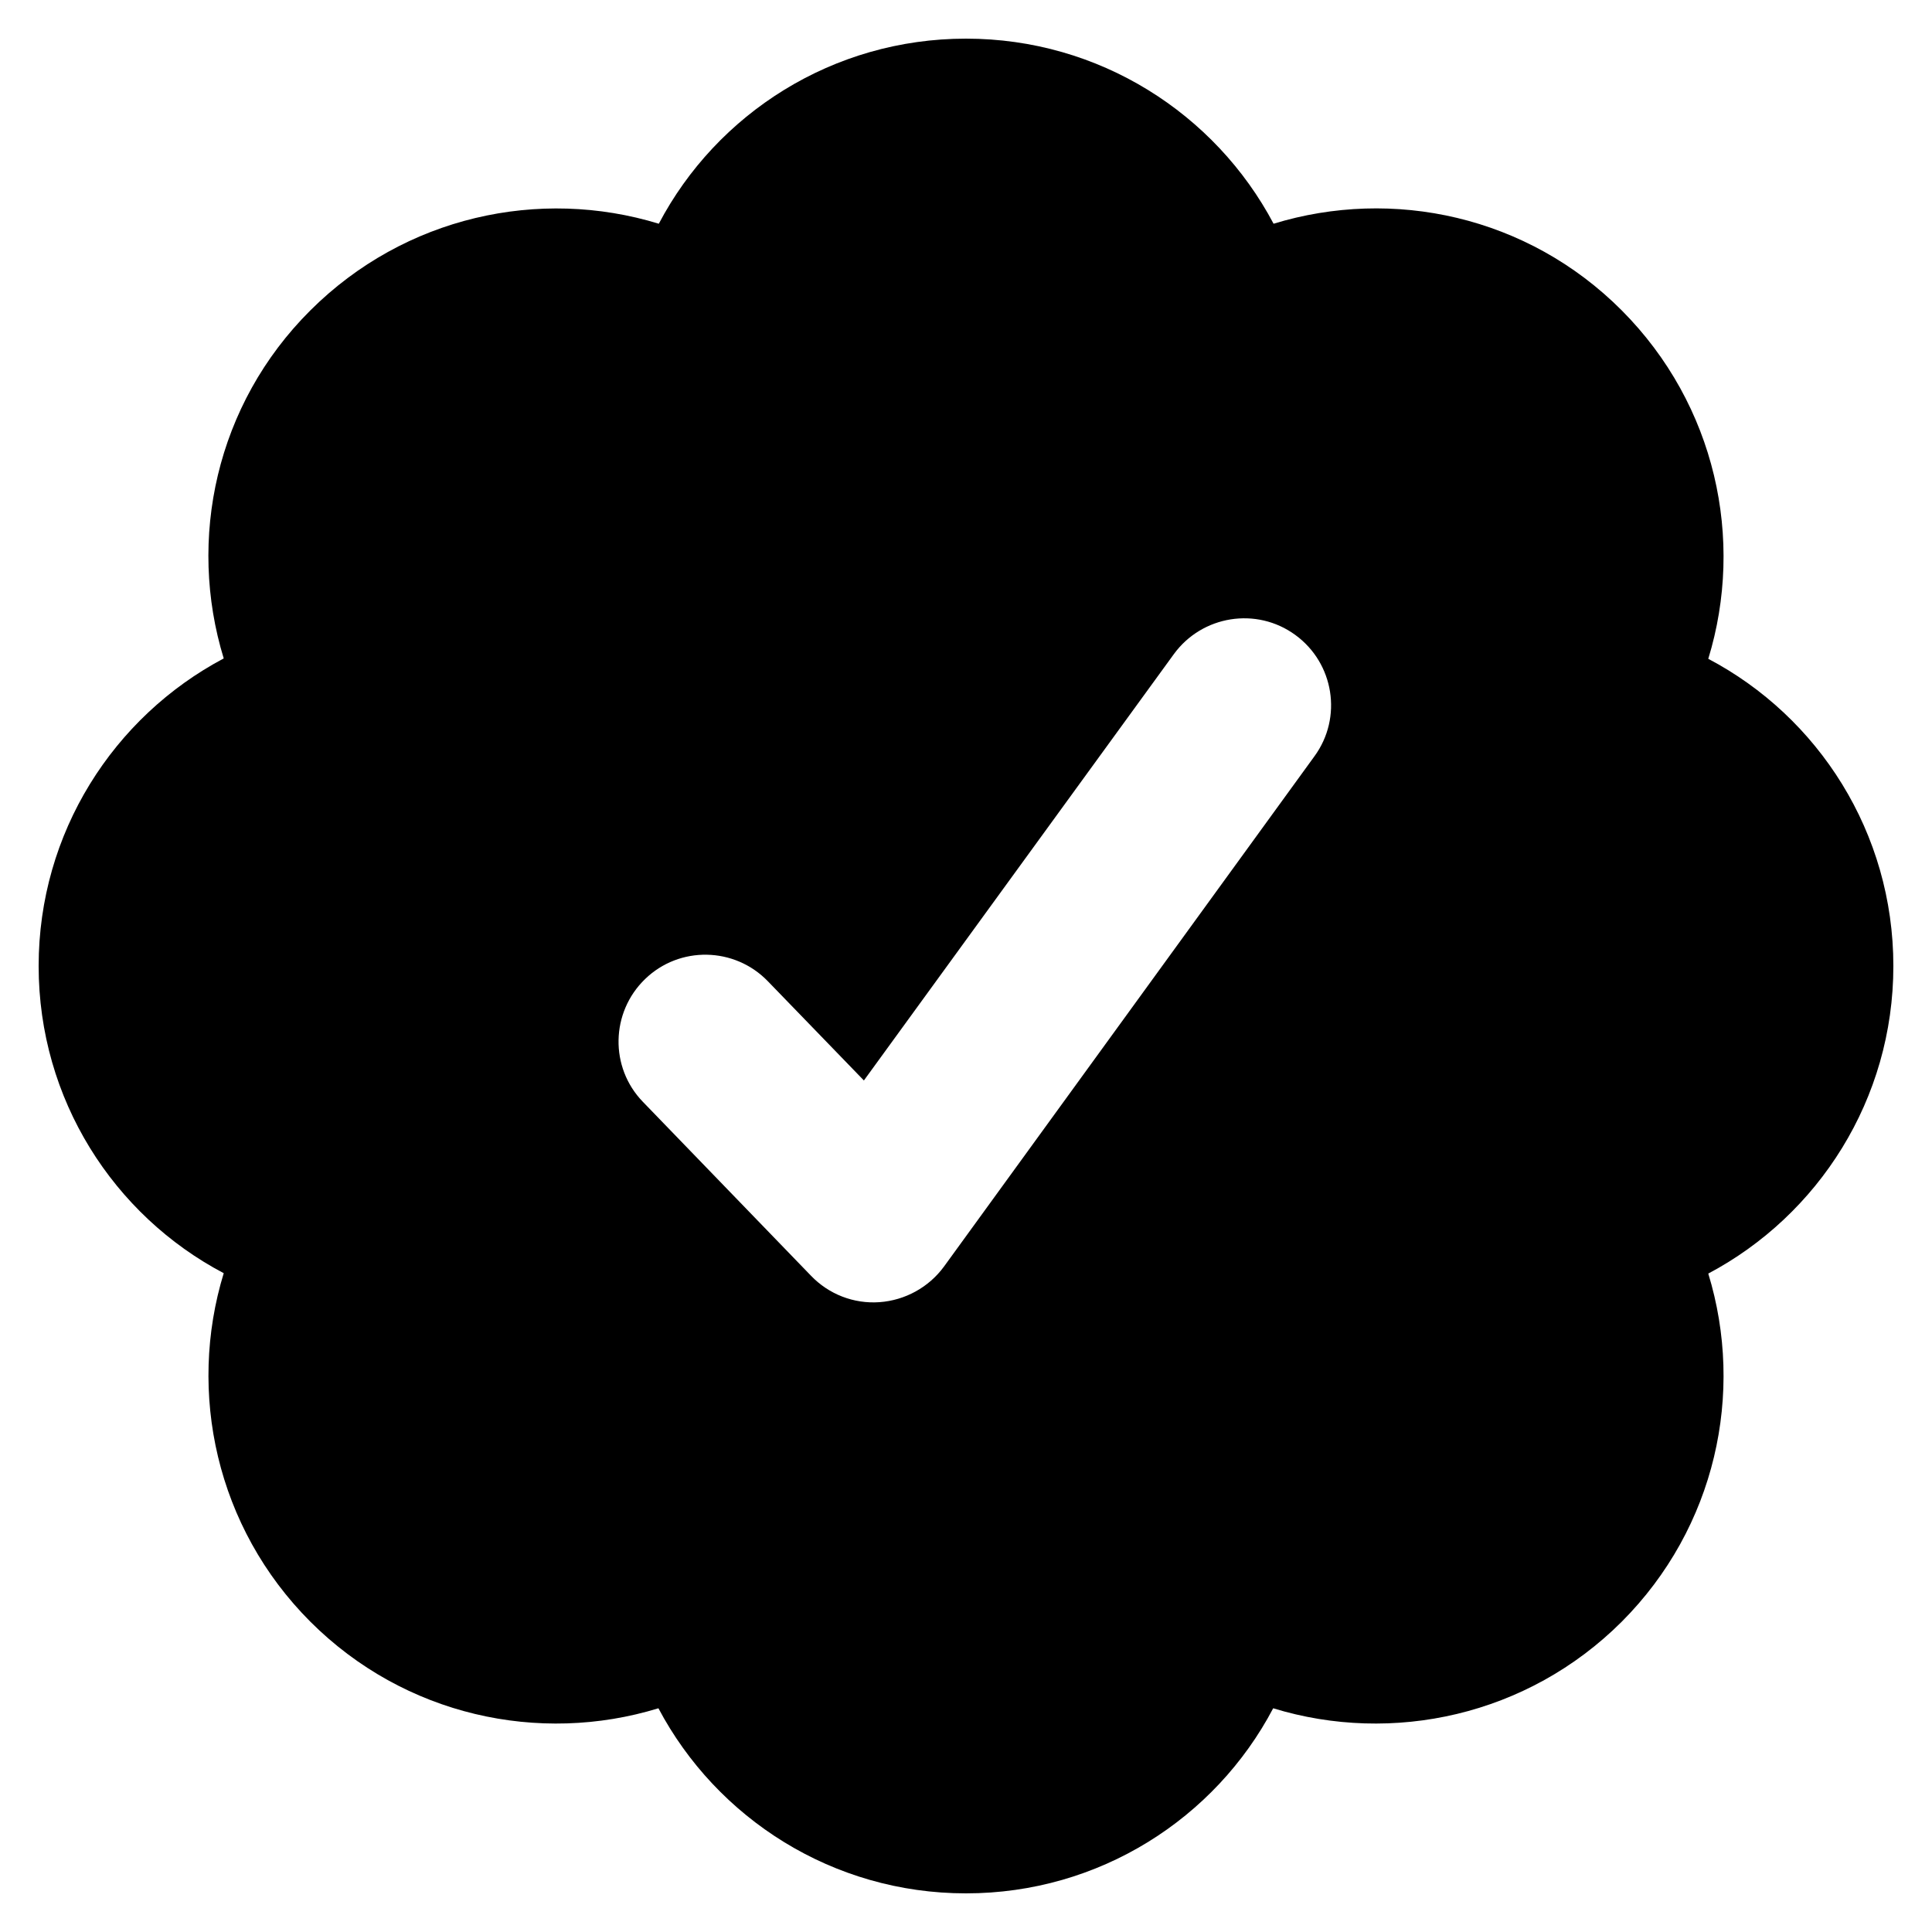 <svg viewBox="0 0 20 20" fill="none" xmlns="http://www.w3.org/2000/svg">
  <path
    d="M10 0.4C11.38 0.4 12.58 1.176 13.184 2.316C14.418 1.938 15.812 2.234 16.788 3.213C17.762 4.191 18.062 5.586 17.684 6.82C18.824 7.42 19.6 8.62 19.6 10C19.6 11.38 18.824 12.58 17.684 13.184C18.062 14.418 17.762 15.812 16.788 16.788C15.812 17.762 14.414 18.062 13.18 17.684C12.58 18.824 11.38 19.6 10 19.6C8.62 19.6 7.42 18.824 6.816 17.684C5.583 18.062 4.188 17.762 3.213 16.788C2.238 15.812 1.938 14.414 2.316 13.18C1.176 12.58 0.4 11.38 0.4 10C0.4 8.62 1.176 7.42 2.316 6.816C1.938 5.583 2.234 4.188 3.213 3.213C4.191 2.238 5.586 1.938 6.82 2.316C7.42 1.176 8.62 0.4 10 0.4ZM13.409 6.573C13.008 6.28 12.445 6.37 12.152 6.771L8.943 11.185L7.949 10.158C7.604 9.801 7.034 9.79 6.678 10.135C6.321 10.48 6.31 11.05 6.655 11.406L8.395 13.206C8.579 13.398 8.838 13.499 9.104 13.48C9.37 13.461 9.614 13.326 9.771 13.113L13.607 7.829C13.9 7.428 13.81 6.865 13.409 6.573Z"
    fill="currentColor" />
</svg>